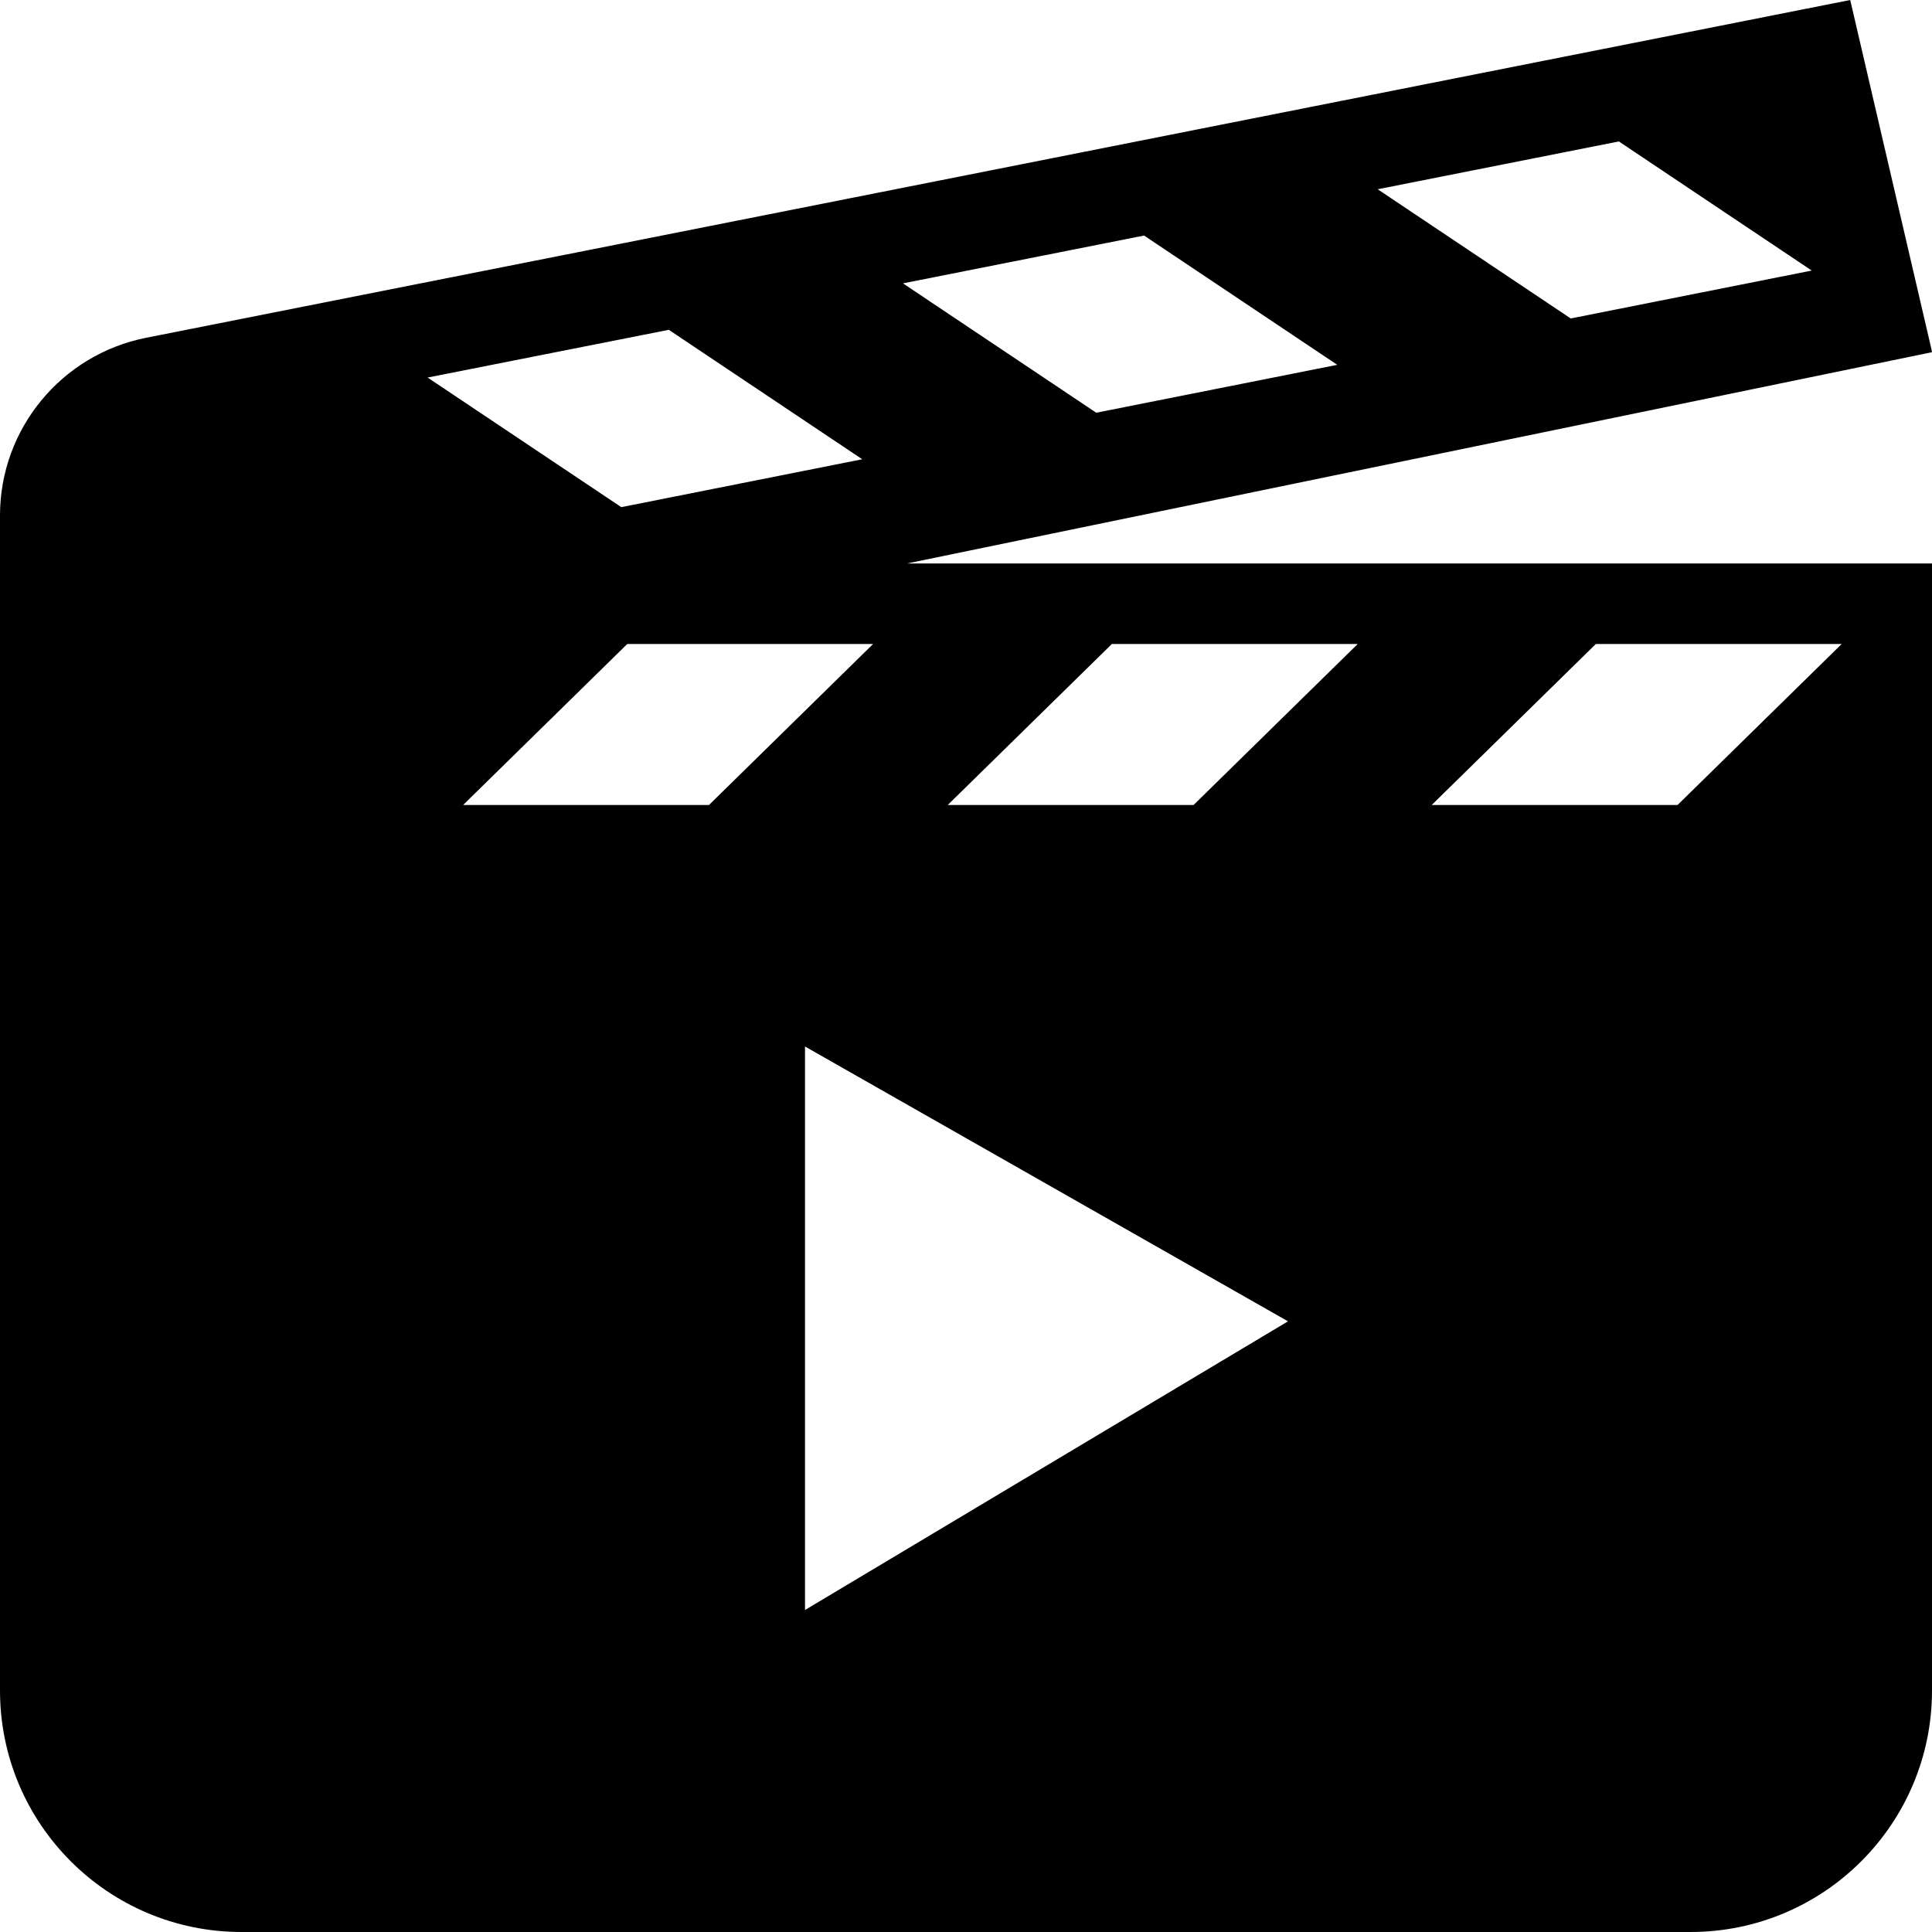 <svg xmlns="http://www.w3.org/2000/svg" viewBox="0 0 24 24"><path d="M11.266 7l12.734-2.625-.008-.042-1.008-4.333-21.169 4.196c-1.054.209-1.815 1.134-1.815 2.207v14.597c0 1.657 1.343 3 3 3h18c1.657 0 3-1.343 3-3v-14h-12.734zm8.844-5.243l2.396 1.604-2.994.595-2.398-1.605 2.996-.594zm-5.898 1.169l2.4 1.606-2.994.595-2.401-1.607 2.995-.594zm-5.904 1.171l2.403 1.608-2.993.595-2.406-1.61 2.996-.593zm-2.555 5.903l2.039-2h3.054l-2.039 2h-3.054zm4.247 10v-7l6 3.414-6 3.586zm4.827-10h-3.054l2.039-2h3.054l-2.039 2zm6.012 0h-3.054l2.039-2h3.054l-2.039 2z"/></svg>